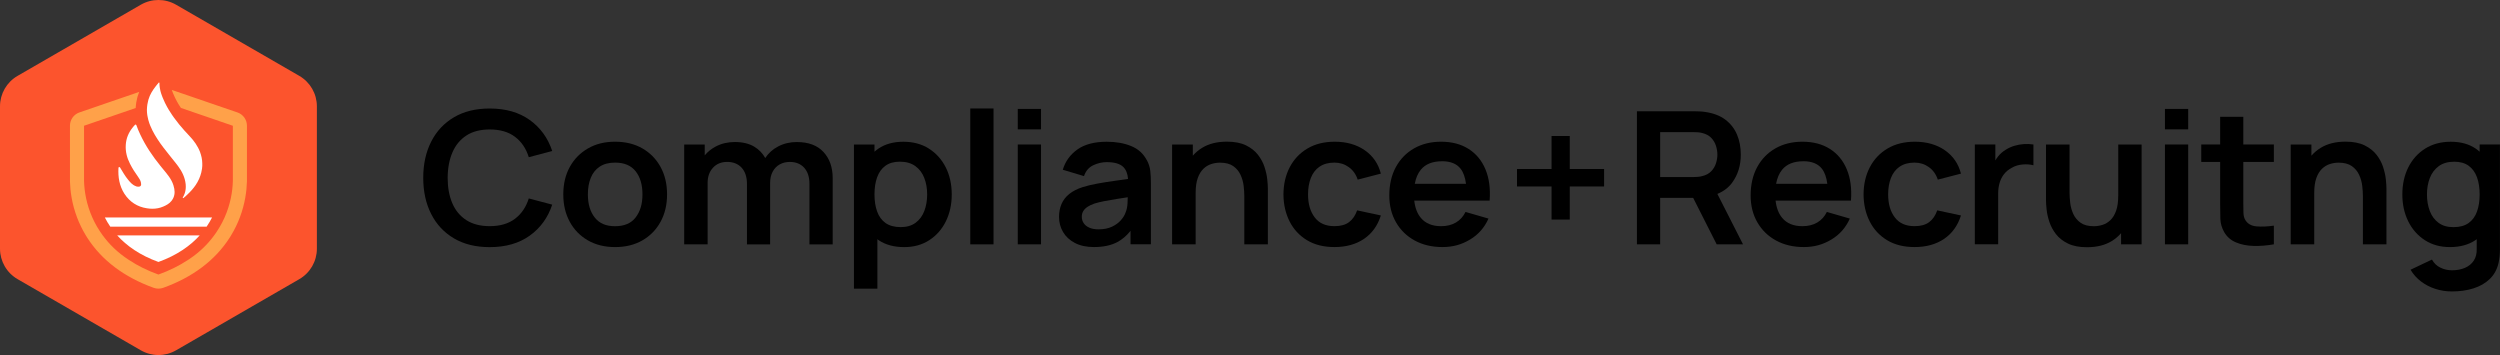 <?xml version="1.0" encoding="UTF-8"?><svg id="Layer_2" xmlns="http://www.w3.org/2000/svg" viewBox="0 0 887.55 126.04"><rect x="0" y="0" width="887.55" height="126.04" fill="#333333" stroke="none"/><defs><style>.cls-1,.cls-2,.cls-3,.cls-4{stroke-width:0px;}.cls-2{fill:#fc542d;}.cls-3{fill:#ffa149;}.cls-4{fill:#fff;}</style></defs><g id="Layer_1-2"><path class="cls-2" d="M112.5,88.28v-50.52c0-4.47-2.38-8.59-6.25-10.83L62.5,1.67c-3.87-2.23-8.63-2.23-12.5,0L6.25,26.93c-3.87,2.23-6.25,6.36-6.25,10.83v50.52c0,4.47,2.38,8.59,6.25,10.83l43.75,25.26c3.87,2.23,8.63,2.23,12.5,0l43.75-25.26c3.87-2.23,6.25-6.36,6.25-10.83Z"/><path class="cls-3" d="M84.29,39.92l-23.28-7.99v.06c.06.16.11.29.16.43l.04.08.02.07c.07.19.14.39.23.6.24.57.45,1.03.64,1.44l.11.23.02.04c.18.38.38.75.58,1.11.06.11.13.23.19.34.09.17.18.33.28.49l.02.03v.02c.32.52.62.99.94,1.45l18.43,6.33v19.63c-.09,3.7-.86,8.26-2.93,12.92-.48,1.08-1.03,2.17-1.67,3.26-.32.55-.66,1.11-1.04,1.67-.11.17-.23.35-.34.52-.21.3-.42.61-.65.91-2.13,2.93-4.96,5.82-8.72,8.35-.25.17-.5.33-.76.5-.01,0-.01,0-.02,0-2.91,1.91-6.32,3.63-10.29,5.06-3.97-1.43-7.38-3.15-10.28-5.06-.07-.05-.14-.09-.21-.13-4.05-2.63-7.06-5.65-9.29-8.73h-.01c-.35-.48-.68-.96-.99-1.43-.37-.56-.72-1.12-1.04-1.67-.63-1.09-1.19-2.18-1.66-3.26-2.07-4.66-2.83-9.22-2.93-12.92v-19.63l18.33-6.29c.01-.29.04-.55.06-.76v-.06c.04-.34.08-.68.13-1.01v-.13s.04-.13.04-.13l.02-.07c.05-.32.13-.76.26-1.24.05-.28.12-.51.16-.67l.03-.08v-.04s.02-.03.02-.03c.15-.51.33-1.01.53-1.5l-21.21,7.28c-2.02.69-3.37,2.59-3.37,4.73v19.76c.09,3.35.65,7.87,2.52,12.79.4,1.07.87,2.16,1.41,3.26.5,1.03,1.06,2.06,1.69,3.1.16.27.33.54.5.81,5.14,8.03,13.08,14.02,23.6,17.82.55.2,1.12.29,1.69.29s1.15-.09,1.7-.29c10.52-3.8,18.46-9.79,23.6-17.82.17-.27.34-.54.5-.81.63-1.04,1.19-2.07,1.69-3.1.54-1.1,1.01-2.19,1.41-3.26,1.86-4.92,2.43-9.44,2.52-12.79v-19.76c0-2.14-1.36-4.04-3.38-4.73Z"/><path class="cls-4" d="M56.25,93c6.59-2.38,11.31-5.74,14.66-9.44h-29.31c3.34,3.7,8.06,7.06,14.65,9.44Z"/><path class="cls-4" d="M48.69,77.2h-11.47c.55,1.09,1.19,2.18,1.93,3.26h34.21c.73-1.08,1.38-2.17,1.93-3.26h-26.6Z"/><path class="cls-4" d="M52.18,73.95c.63.1,1.27.16,1.91.16,1.31,0,2.63-.23,3.88-.78,1.1-.47,2.13-1.03,2.9-1.99.04-.05.08-.11.12-.16.97-1.29,1.14-2.71.89-4.15-.07-.42-.18-.84-.31-1.26-.7-2.22-2.21-3.96-3.67-5.72-.31-.38-.63-.75-.93-1.14-2.79-3.43-5.27-7.1-7.16-11.12-.54-1.1-.98-2.22-1.4-3.37-.06-.12-.17-.2-.28-.2-.08,0-.15.03-.21.1-.2.19-.42.45-.56.62-.09.1-.16.19-.23.29-1.47,1.81-2.35,3.87-2.48,6.25-.15,2.37.44,4.57,1.49,6.64.82,1.64,1.84,3.21,2.92,4.72.4.56.77,1.13.95,1.84.26,1.11.02,1.6-.92,1.6-.14,0-.3-.01-.5-.05-.15,0-.26-.1-.4-.15-1.17-.42-1.94-1.34-2.71-2.27-1.1-1.34-1.96-2.86-2.87-4.37-.07-.09-.17-.13-.25-.13-.15,0-.3.1-.3.28-.19,3.27.31,6.38,2.1,9.19,1.89,2.92,4.63,4.67,8.02,5.17Z"/><path class="cls-4" d="M52.37,41.28c.14.83.36,1.65.64,2.45.1.29.21.58.33.87.91,2.26,2.2,4.32,3.59,6.31.34.49.71.97,1.07,1.45.67.91,1.37,1.78,2.08,2.65.75.94,1.51,1.87,2.26,2.82.29.38.58.75.87,1.14,1.43,1.92,2.44,3.97,2.71,6.42.02.32.04.62.04.92,0,.25-.01.51-.04.75-.1,1.07-.44,2.07-1.02,3.03-.08.12.02.24.13.24.04,0,.06-.01.1-.02.26-.2.5-.41.74-.62.15-.15.31-.29.46-.44,2.46-2.24,4.34-4.79,5.13-8.01.11-.45.21-.91.27-1.4.08-.64.11-1.27.08-1.89-.03-1.35-.3-2.63-.77-3.91v-.02c-.83-2.19-2.17-4.04-3.75-5.71-.62-.65-1.24-1.31-1.84-1.99-1.28-1.43-2.49-2.9-3.61-4.45-.26-.35-.51-.71-.76-1.08-.42-.61-.81-1.22-1.19-1.85-.2-.32-.38-.66-.57-.99-.26-.47-.51-.95-.75-1.44-.02-.05-.05-.1-.07-.16-.26-.54-.5-1.09-.73-1.64-.11-.26-.21-.53-.3-.78-.11-.27-.2-.53-.28-.8-.09-.27-.17-.54-.23-.81-.1-.37-.17-.74-.22-1.11-.03-.2-.06-.4-.08-.61-.02-.17-.03-.34-.04-.51-.01-.2-.01-.42-.01-.64,0-.11-.08-.16-.16-.16-.05,0-.09.02-.12.05-.27.32-.53.63-.78.95-.11.13-.21.27-.31.4-1.1,1.41-2.01,2.88-2.52,4.59-.05.18-.11.37-.14.56-.1.36-.17.72-.23,1.08-.01.05-.02.1-.03.15-.04.29-.08.59-.11.88-.03.34-.06.69-.06,1.03,0,.61.05,1.21.13,1.81.02.16.05.33.09.49Z"/><path class="cls-1" d="M165.59,48.09c2.2-1.42,4.96-2.13,8.27-2.13,3.67,0,6.67.87,8.97,2.61,2.31,1.74,3.94,4.15,4.9,7.24l8.32-2.2c-1.53-4.62-4.19-8.29-7.98-11.01-3.79-2.72-8.53-4.08-14.21-4.08-4.93,0-9.16,1.03-12.67,3.1-3.52,2.07-6.22,4.95-8.1,8.65-1.88,3.7-2.83,7.98-2.83,12.86s.94,9.17,2.83,12.86c1.88,3.7,4.58,6.58,8.1,8.65,3.51,2.07,7.74,3.1,12.67,3.1,5.68,0,10.42-1.36,14.21-4.08,3.79-2.72,6.45-6.39,7.98-11.01l-8.32-2.2c-.96,3.06-2.59,5.47-4.9,7.22-2.31,1.75-5.3,2.62-8.97,2.62-3.31,0-6.07-.71-8.29-2.13-2.21-1.42-3.88-3.42-4.98-5.99-1.11-2.57-1.66-5.58-1.66-9.04.02-3.46.59-6.47,1.7-9.04,1.11-2.57,2.76-4.57,4.97-5.99Z"/><path class="cls-1" d="M228.1,52.71c-2.76-1.6-6-2.4-9.73-2.4s-6.83.79-9.59,2.36c-2.76,1.58-4.92,3.76-6.47,6.56-1.55,2.8-2.33,6.06-2.33,9.78s.76,6.88,2.28,9.7c1.52,2.81,3.66,5.01,6.42,6.61,2.76,1.6,5.99,2.4,9.69,2.4s6.93-.79,9.69-2.38c2.76-1.59,4.91-3.78,6.45-6.6,1.54-2.81,2.31-6.05,2.31-9.73s-.76-6.89-2.29-9.7c-1.53-2.81-3.68-5.01-6.44-6.61ZM225.7,77.16c-1.6,2.1-4.04,3.15-7.33,3.15s-5.58-1.02-7.21-3.07c-1.63-2.05-2.45-4.79-2.45-8.22,0-2.23.34-4.2,1.03-5.89.68-1.7,1.74-3.02,3.17-3.97,1.43-.95,3.25-1.43,5.46-1.43,3.24,0,5.67,1.02,7.29,3.07,1.62,2.04,2.43,4.79,2.43,8.22s-.8,6.04-2.4,8.14Z"/><path class="cls-1" d="M282.95,50.42c-2.47,0-4.7.52-6.71,1.58-1.9.99-3.42,2.37-4.57,4.1-.91-1.64-2.18-2.98-3.83-3.99-1.86-1.13-4.17-1.69-6.93-1.69-2.51,0-4.78.53-6.8,1.59-1.56.82-2.86,1.87-3.92,3.15v-3.85h-7.29v35.44h8.32v-21.82c0-2.21.63-4,1.9-5.38,1.27-1.38,2.95-2.07,5.05-2.07s3.88.69,5.14,2.07c1.25,1.38,1.88,3.3,1.88,5.78v21.43h8.22v-21.82c0-1.55.31-2.89.92-4.02.62-1.13,1.45-1.98,2.5-2.56,1.05-.58,2.24-.87,3.56-.87,2.15,0,3.85.68,5.1,2.05,1.25,1.37,1.88,3.26,1.88,5.69v21.53h8.25v-23.53c0-3.83-1.09-6.92-3.27-9.27-2.18-2.35-5.31-3.53-9.4-3.53Z"/><path class="cls-1" d="M329.79,52.76c-2.57-1.63-5.6-2.44-9.09-2.44s-6.47.82-8.85,2.44c-.49.34-.94.71-1.39,1.1v-2.56h-7.29v51.19h8.32v-17.57c.15.11.29.24.45.35,2.44,1.64,5.47,2.46,9.07,2.46,3.4,0,6.37-.82,8.9-2.46s4.5-3.87,5.89-6.69c1.39-2.82,2.09-6,2.09-9.55s-.71-6.79-2.12-9.6c-1.42-2.81-3.41-5.03-5.98-6.66ZM328.15,74.91c-.67,1.76-1.71,3.16-3.1,4.18-1.39,1.03-3.16,1.54-5.31,1.54s-4-.49-5.36-1.46c-1.36-.97-2.35-2.33-2.98-4.08s-.94-3.77-.94-6.07.31-4.35.94-6.09c.63-1.74,1.6-3.1,2.93-4.07,1.32-.97,3.04-1.46,5.14-1.46,2.21,0,4.04.52,5.48,1.56,1.44,1.04,2.5,2.44,3.18,4.2.69,1.76,1.03,3.71,1.03,5.86s-.34,4.13-1.01,5.89Z"/><rect class="cls-1" x="344.47" y="38.51" width="8.25" height="48.24"/><rect class="cls-1" x="361.33" y="51.3" width="8.25" height="35.44"/><rect class="cls-1" x="361.33" y="38.67" width="8.25" height="7.25"/><path class="cls-1" d="M407.16,56.91c-1.21-2.34-3.06-4.03-5.56-5.05-2.5-1.03-5.39-1.54-8.68-1.54-4.36,0-7.82.91-10.39,2.72-2.57,1.82-4.31,4.22-5.22,7.22l7.53,2.26c.62-1.82,1.7-3.1,3.25-3.84,1.55-.74,3.16-1.12,4.83-1.12,2.76,0,4.73.58,5.89,1.74.97.96,1.52,2.38,1.67,4.23-1.49.21-2.95.41-4.35.61-2.34.32-4.51.66-6.51,1.03-2,.37-3.74.79-5.22,1.25-1.96.63-3.56,1.45-4.79,2.44-1.23,1-2.15,2.18-2.74,3.54-.59,1.37-.89,2.9-.89,4.61,0,1.95.47,3.73,1.42,5.35.95,1.62,2.35,2.92,4.2,3.89,1.85.97,4.11,1.46,6.78,1.46,3.33,0,6.11-.6,8.34-1.79,1.71-.92,3.26-2.24,4.64-3.97v4.77h7.23v-21.75c0-1.53-.07-2.95-.21-4.25-.14-1.3-.54-2.58-1.2-3.82ZM399.56,75.55c-.27.81-.8,1.67-1.59,2.59-.79.92-1.84,1.7-3.17,2.33-1.32.63-2.92.95-4.79.95-1.3,0-2.39-.2-3.27-.59s-1.55-.92-2-1.59c-.46-.67-.68-1.44-.68-2.31,0-.76.18-1.43.53-2,.35-.57.86-1.07,1.52-1.51s1.47-.82,2.43-1.15c.98-.31,2.11-.58,3.39-.84,1.28-.25,2.81-.52,4.59-.8,1.14-.18,2.43-.38,3.85-.6-.01.6-.04,1.28-.07,2.06-.06,1.3-.3,2.46-.74,3.46Z"/><path class="cls-1" d="M448.93,59.28c-.5-1.53-1.28-2.97-2.33-4.33-1.05-1.36-2.47-2.47-4.25-3.35-1.78-.87-4.04-1.31-6.78-1.31-3.47,0-6.39.73-8.77,2.18-1.28.78-2.38,1.72-3.32,2.8v-3.96h-7.36v35.44h8.36v-18.21c0-2.17.25-3.94.75-5.33.5-1.39,1.17-2.48,2-3.28.83-.8,1.76-1.36,2.79-1.69s2.07-.49,3.12-.49c1.96,0,3.52.41,4.67,1.21,1.15.81,2.02,1.84,2.6,3.1.58,1.26.95,2.57,1.11,3.92.16,1.36.24,2.59.24,3.71v17.06h8.36v-19.79c0-.85-.08-1.96-.22-3.33-.15-1.37-.47-2.82-.98-4.35Z"/><path class="cls-1" d="M468.45,59.19c1.39-.97,3.16-1.46,5.31-1.46,1.89,0,3.58.53,5.07,1.59,1.48,1.06,2.55,2.54,3.18,4.45l8.22-2.13c-.89-3.5-2.79-6.26-5.7-8.29-2.91-2.02-6.47-3.04-10.67-3.04-3.74,0-6.97.8-9.69,2.41-2.72,1.61-4.81,3.82-6.28,6.63-1.47,2.81-2.22,6.03-2.24,9.66.02,3.57.75,6.76,2.17,9.58s3.49,5.05,6.18,6.68c2.69,1.63,5.95,2.44,9.76,2.44,4.13,0,7.62-.97,10.48-2.9,2.85-1.94,4.85-4.71,5.99-8.32l-8.42-1.81c-.64,1.82-1.59,3.21-2.86,4.17s-3,1.44-5.19,1.44c-3.11,0-5.45-1.04-7.02-3.12-1.58-2.08-2.36-4.8-2.36-8.17,0-2.17.33-4.1.99-5.81.66-1.71,1.69-3.05,3.08-4.02Z"/><path class="cls-1" d="M521.4,52.89c-2.68-1.72-5.94-2.58-9.78-2.58-3.63,0-6.83.79-9.59,2.36-2.76,1.58-4.92,3.79-6.47,6.64-1.55,2.86-2.33,6.22-2.33,10.09,0,3.59.79,6.76,2.38,9.52s3.79,4.91,6.63,6.46c2.83,1.55,6.12,2.33,9.86,2.33s6.82-.89,9.78-2.66c2.96-1.77,5.14-4.25,6.56-7.45l-8.15-2.36c-.8,1.64-1.94,2.89-3.41,3.76-1.47.86-3.23,1.3-5.26,1.3-3.15,0-5.55-.98-7.19-2.95-1.29-1.54-2.06-3.59-2.34-6.14h26.76c.32-4.24-.17-7.93-1.47-11.06-1.3-3.13-3.29-5.55-5.98-7.27ZM511.97,57.24c2.99,0,5.18.89,6.57,2.66.99,1.26,1.62,3.05,1.92,5.35h-18.18c.38-2.05,1.09-3.72,2.14-5,1.64-2,4.16-3,7.53-3Z"/><polygon class="cls-1" points="557.3 48.28 550.83 48.28 550.83 60 538.57 60 538.57 66.2 550.83 66.2 550.83 77.95 557.3 77.95 557.3 66.2 569.49 66.2 569.49 60 557.3 60 557.3 48.28"/><path class="cls-1" d="M614.97,64.81c2.03-2.77,3.05-6.08,3.05-9.93,0-2.6-.45-4.97-1.35-7.1-.9-2.13-2.28-3.9-4.14-5.3-1.86-1.4-4.22-2.31-7.07-2.72-.64-.11-1.33-.18-2.09-.21-.75-.03-1.37-.05-1.85-.05h-20.38v47.25h8.25v-16.5h11.72l8.35,16.5h9.35l-9.11-17.91c2.21-.91,3.97-2.24,5.28-4.02ZM589.39,46.91h11.78c.46,0,.97.02,1.54.05.57.03,1.1.12,1.58.25,1.37.33,2.45.91,3.24,1.74.79.83,1.35,1.78,1.68,2.84.33,1.06.5,2.1.5,3.1s-.17,2.03-.5,3.08c-.33,1.05-.89,1.99-1.68,2.82-.79.83-1.87,1.41-3.24,1.74-.48.13-1,.22-1.58.26-.57.04-1.08.07-1.54.07h-11.78v-15.95Z"/><path class="cls-1" d="M649.68,52.89c-2.68-1.72-5.94-2.58-9.78-2.58-3.63,0-6.83.79-9.59,2.36-2.76,1.58-4.92,3.79-6.47,6.64-1.55,2.86-2.33,6.22-2.33,10.09,0,3.59.79,6.76,2.38,9.52s3.79,4.91,6.63,6.46c2.83,1.55,6.12,2.33,9.86,2.33s6.82-.89,9.78-2.66c2.96-1.77,5.14-4.25,6.56-7.45l-8.15-2.36c-.8,1.64-1.94,2.89-3.41,3.76-1.47.86-3.23,1.3-5.26,1.3-3.15,0-5.55-.98-7.19-2.95-1.29-1.54-2.06-3.59-2.34-6.14h26.76c.32-4.24-.17-7.93-1.47-11.06-1.3-3.13-3.29-5.55-5.98-7.27ZM640.24,57.24c2.99,0,5.18.89,6.57,2.66.99,1.26,1.62,3.05,1.92,5.35h-18.18c.38-2.05,1.09-3.72,2.14-5,1.64-2,4.16-3,7.53-3Z"/><path class="cls-1" d="M674.4,59.19c1.39-.97,3.16-1.46,5.31-1.46,1.89,0,3.58.53,5.07,1.59,1.48,1.06,2.55,2.54,3.18,4.45l8.22-2.13c-.89-3.5-2.79-6.26-5.7-8.29-2.91-2.02-6.47-3.04-10.67-3.04-3.74,0-6.97.8-9.69,2.41-2.72,1.61-4.81,3.82-6.28,6.63-1.47,2.81-2.22,6.03-2.24,9.66.02,3.57.75,6.76,2.17,9.58s3.49,5.05,6.18,6.68c2.69,1.63,5.95,2.44,9.76,2.44,4.13,0,7.62-.97,10.48-2.9,2.85-1.94,4.85-4.71,5.99-8.32l-8.42-1.81c-.64,1.82-1.59,3.21-2.86,4.17s-3,1.44-5.19,1.44c-3.11,0-5.45-1.04-7.02-3.12-1.58-2.08-2.36-4.8-2.36-8.17,0-2.17.33-4.1.99-5.81.66-1.71,1.69-3.05,3.08-4.02Z"/><path class="cls-1" d="M718.53,51.15c-1.16.08-2.3.28-3.41.62-1.11.34-2.12.8-3.03,1.39-1.07.63-1.99,1.44-2.76,2.41-.35.44-.66.91-.94,1.39v-5.67h-7.29v35.44h8.29v-18.01c0-1.36.17-2.62.51-3.79.34-1.17.87-2.21,1.59-3.13.72-.92,1.65-1.67,2.79-2.26,1.14-.66,2.43-1.04,3.85-1.15s2.69-.01,3.78.29v-7.38c-1.1-.17-2.23-.22-3.39-.15Z"/><path class="cls-1" d="M752.01,69.51c0,2.14-.25,3.92-.75,5.32-.5,1.4-1.17,2.5-2,3.3-.83.8-1.76,1.36-2.79,1.69s-2.07.49-3.12.49c-1.96,0-3.52-.4-4.67-1.21-1.15-.81-2.02-1.84-2.6-3.1s-.95-2.57-1.11-3.94c-.16-1.37-.24-2.6-.24-3.69v-17.06h-8.36v19.79c0,.85.07,1.96.22,3.33.15,1.37.47,2.82.98,4.35s1.28,2.98,2.33,4.33c1.05,1.36,2.46,2.47,4.25,3.35,1.78.87,4.04,1.31,6.78,1.31,3.47,0,6.39-.73,8.77-2.18,1.28-.78,2.38-1.72,3.32-2.8v3.96h7.29v-35.44h-8.29v18.21Z"/><rect class="cls-1" x="768.6" y="38.67" width="8.25" height="7.25"/><rect class="cls-1" x="768.6" y="51.3" width="8.25" height="35.44"/><path class="cls-1" d="M796.42,41.46h-8.22v9.84h-6.71v6.2h6.71v14.77c0,2.01.02,3.82.07,5.41.05,1.6.49,3.16,1.34,4.69.96,1.68,2.36,2.92,4.21,3.69,1.85.78,3.94,1.19,6.28,1.25s4.73-.14,7.17-.57v-6.63c-2.31.33-4.36.42-6.16.26-1.8-.15-3.12-.89-3.94-2.2-.43-.68-.67-1.55-.7-2.62-.03-1.07-.05-2.32-.05-3.74v-14.31h10.85v-6.2h-10.85v-9.84Z"/><path class="cls-1" d="M846.05,59.28c-.5-1.53-1.28-2.97-2.33-4.33-1.05-1.36-2.47-2.47-4.25-3.35-1.78-.87-4.04-1.31-6.78-1.31-3.47,0-6.39.73-8.77,2.18-1.28.78-2.38,1.72-3.32,2.8v-3.96h-7.36v35.44h8.36v-18.21c0-2.17.25-3.94.75-5.33.5-1.39,1.17-2.48,2-3.28.83-.8,1.76-1.36,2.79-1.69s2.07-.49,3.12-.49c1.96,0,3.52.41,4.67,1.21,1.15.81,2.02,1.84,2.6,3.1.58,1.26.95,2.57,1.11,3.92.16,1.36.24,2.59.24,3.71v17.06h8.36v-19.79c0-.85-.08-1.96-.22-3.33-.15-1.37-.47-2.82-.98-4.35Z"/><path class="cls-1" d="M880.32,51.3v2.56c-.44-.39-.89-.76-1.39-1.1-2.39-1.63-5.34-2.44-8.85-2.44s-6.53.82-9.11,2.44c-2.58,1.63-4.57,3.85-5.98,6.66-1.4,2.81-2.11,6.01-2.11,9.6s.7,6.73,2.09,9.55c1.39,2.82,3.36,5.05,5.89,6.69,2.53,1.64,5.5,2.46,8.9,2.46,3.61,0,6.63-.82,9.07-2.46.16-.11.29-.24.45-.35v3.4c.05,1.68-.3,3.09-1.04,4.22-.74,1.13-1.79,1.98-3.13,2.56-1.35.58-2.88.87-4.59.87-1.46,0-2.84-.31-4.13-.94-1.29-.62-2.29-1.58-3-2.87l-7.6,3.61c.96,1.62,2.19,3,3.7,4.15s3.2,2.03,5.08,2.64c1.88.61,3.85.92,5.91.92,2.78,0,5.32-.36,7.62-1.08,2.29-.72,4.22-1.82,5.77-3.3,1.55-1.48,2.6-3.36,3.15-5.66.18-.79.31-1.59.39-2.41s.12-1.68.12-2.58v-37.14h-7.23ZM876.4,79.18c-1.36.97-3.14,1.46-5.36,1.46s-3.92-.51-5.31-1.54c-1.39-1.03-2.43-2.42-3.1-4.18-.67-1.76-1.01-3.72-1.01-5.89s.34-4.1,1.03-5.86c.68-1.76,1.75-3.16,3.18-4.2s3.26-1.56,5.48-1.56c2.1,0,3.81.49,5.14,1.46,1.32.97,2.3,2.33,2.93,4.07.63,1.74.94,3.77.94,6.09s-.31,4.32-.94,6.07-1.62,3.11-2.98,4.08Z"/></g></svg>